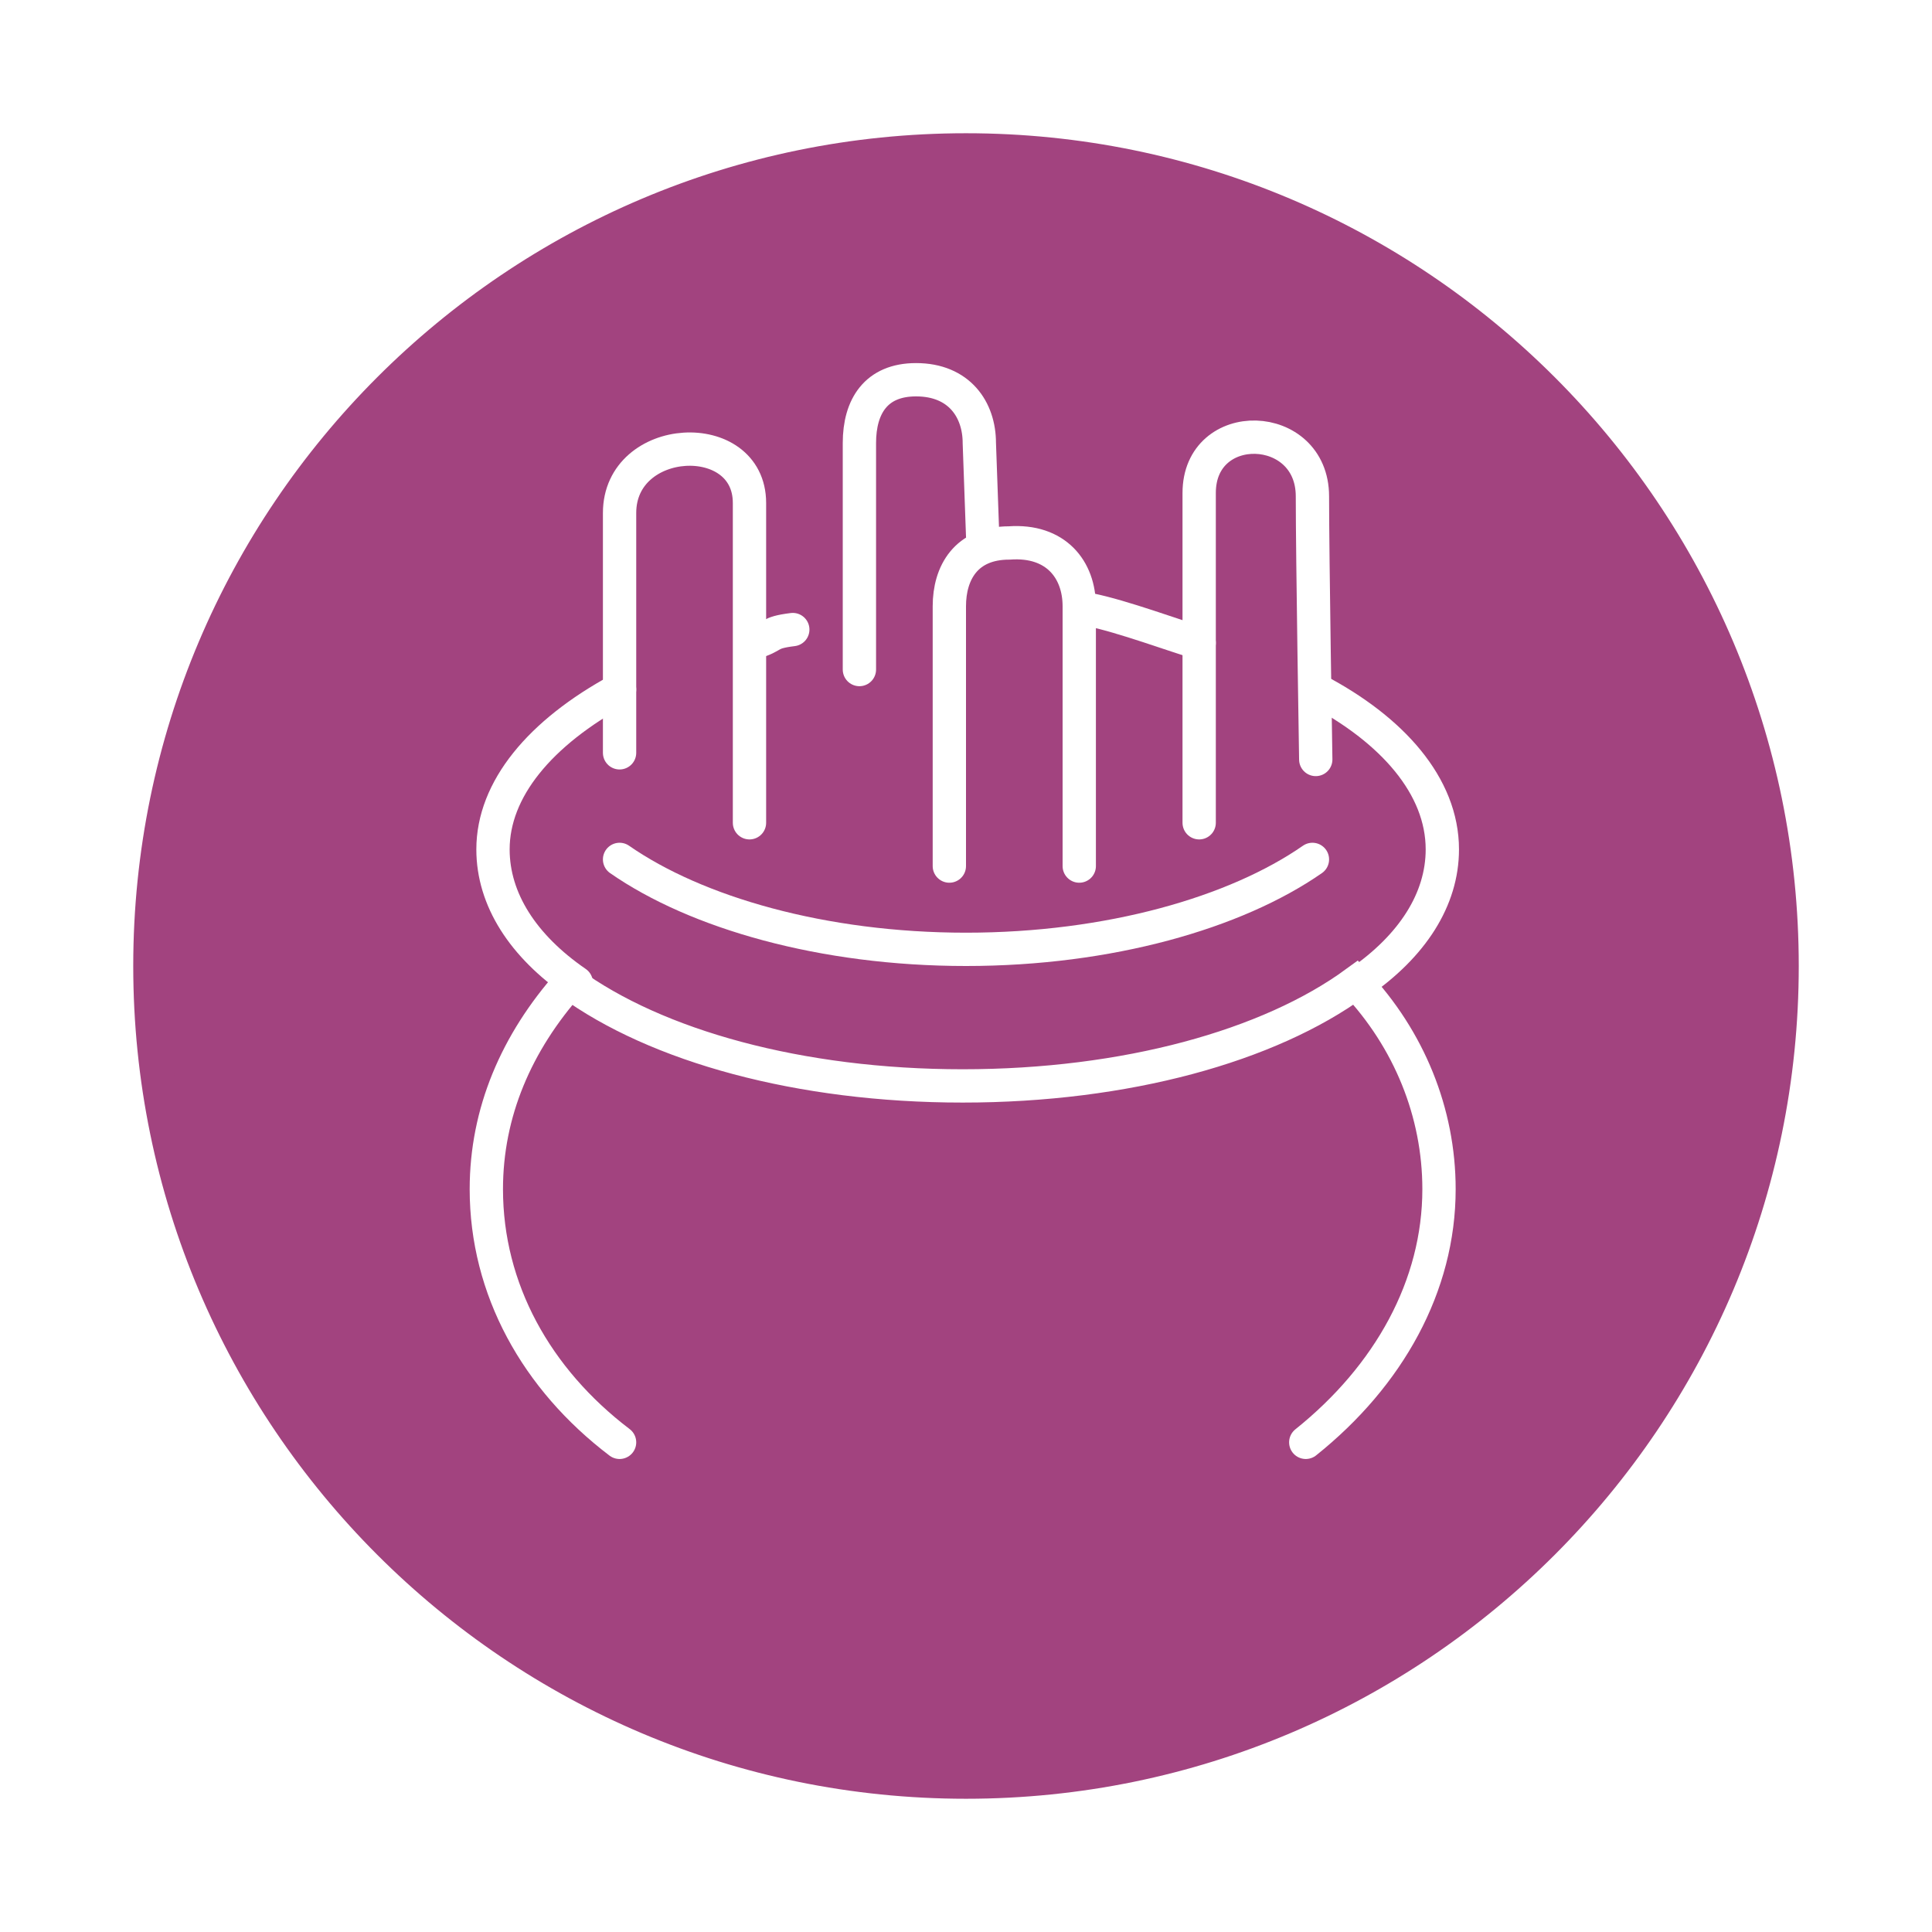 <?xml version="1.0" encoding="utf-8"?>
<!-- Generator: Adobe Illustrator 23.0.0, SVG Export Plug-In . SVG Version: 6.00 Build 0)  -->
<svg version="1.1" id="Ebene_1" xmlns="http://www.w3.org/2000/svg" xmlns:xlink="http://www.w3.org/1999/xlink" x="0px" y="0px"
	 viewBox="0 0 58 58" enable-background="new 0 0 58 58" xml:space="preserve">
<rect fill="#FFFFFF" width="58" height="58"/>
<g>
	<g>
		<circle fill="#A2437F" cx="29" cy="29" r="24.5"/>
		<path fill="#A2437F" d="M29,5c13.2,0,24,10.8,24,24S42.2,53,29,53S5,42.2,5,29S15.8,5,29,5 M29,4C15.2,4,4,15.2,4,29
			s11.2,25,25,25s25-11.2,25-25S42.8,4,29,4L29,4z"/>
	</g>
	<g>
		<path fill="none" stroke="#FFFFFF" stroke-linecap="round" d="M39.2,43.3c2.5-2,4-4.7,4-7.6c0-2.3-0.9-4.5-2.5-6.2
			c-2.6,1.9-6.9,3.1-11.8,3.1s-9.2-1.2-11.8-3.1c-1.6,1.8-2.5,3.9-2.5,6.2c0,3,1.5,5.7,4,7.6"/>
		<path fill="none" stroke="#FFFFFF" stroke-linecap="round" d="M18.6,20.7c-2.4,1.3-3.8,3-3.8,4.8c0,1.5,0.9,2.9,2.5,4"/>
		<path fill="none" stroke="#FFFFFF" stroke-linecap="round" d="M23.8,18.9c-0.8,0.1-0.5,0.2-1.2,0.4"/>
		<path fill="none" stroke="#FFFFFF" stroke-linecap="round" d="M36,19.3c-0.7-0.2-2.3-0.8-3.3-1"/>
		<path fill="none" stroke="#FFFFFF" stroke-linecap="round" d="M40.8,29.5c1.6-1.1,2.5-2.5,2.5-4c0-1.9-1.5-3.6-3.8-4.8"/>
		<path fill="none" stroke="#FFFFFF" stroke-linecap="round" d="M39.4,25.8c-2.3,1.6-6.1,2.7-10.4,2.7s-8.1-1.1-10.4-2.7"/>
		<path fill="none" stroke="#FFFFFF" stroke-linecap="round" d="M32.4,26v-7.8c0-1.1-0.7-2-2.1-1.9c-1.3,0-1.8,0.9-1.8,1.9V26"/>
		<path fill="none" stroke="#FFFFFF" stroke-linecap="round" d="M25.8,20.1v-6.8c0-1.1,0.5-1.9,1.7-1.9c1.3,0,1.9,0.9,1.9,1.9
			l0.1,2.8"/>
		<path fill="none" stroke="#FFFFFF" stroke-linecap="round" d="M36,24.7c0,0,0-6.5,0-9.9c0-2.3,3.4-2.2,3.4,0.1
			c0,1.8,0.1,7.9,0.1,7.9"/>
		<path fill="none" stroke="#FFFFFF" stroke-linecap="round" d="M22.5,24.7c0,0,0-6.2,0-9.6c0-2.3-3.9-2.1-3.9,0.3
			c0,3.4,0,7.2,0,7.2"/>
	</g>
</g>
</svg>

